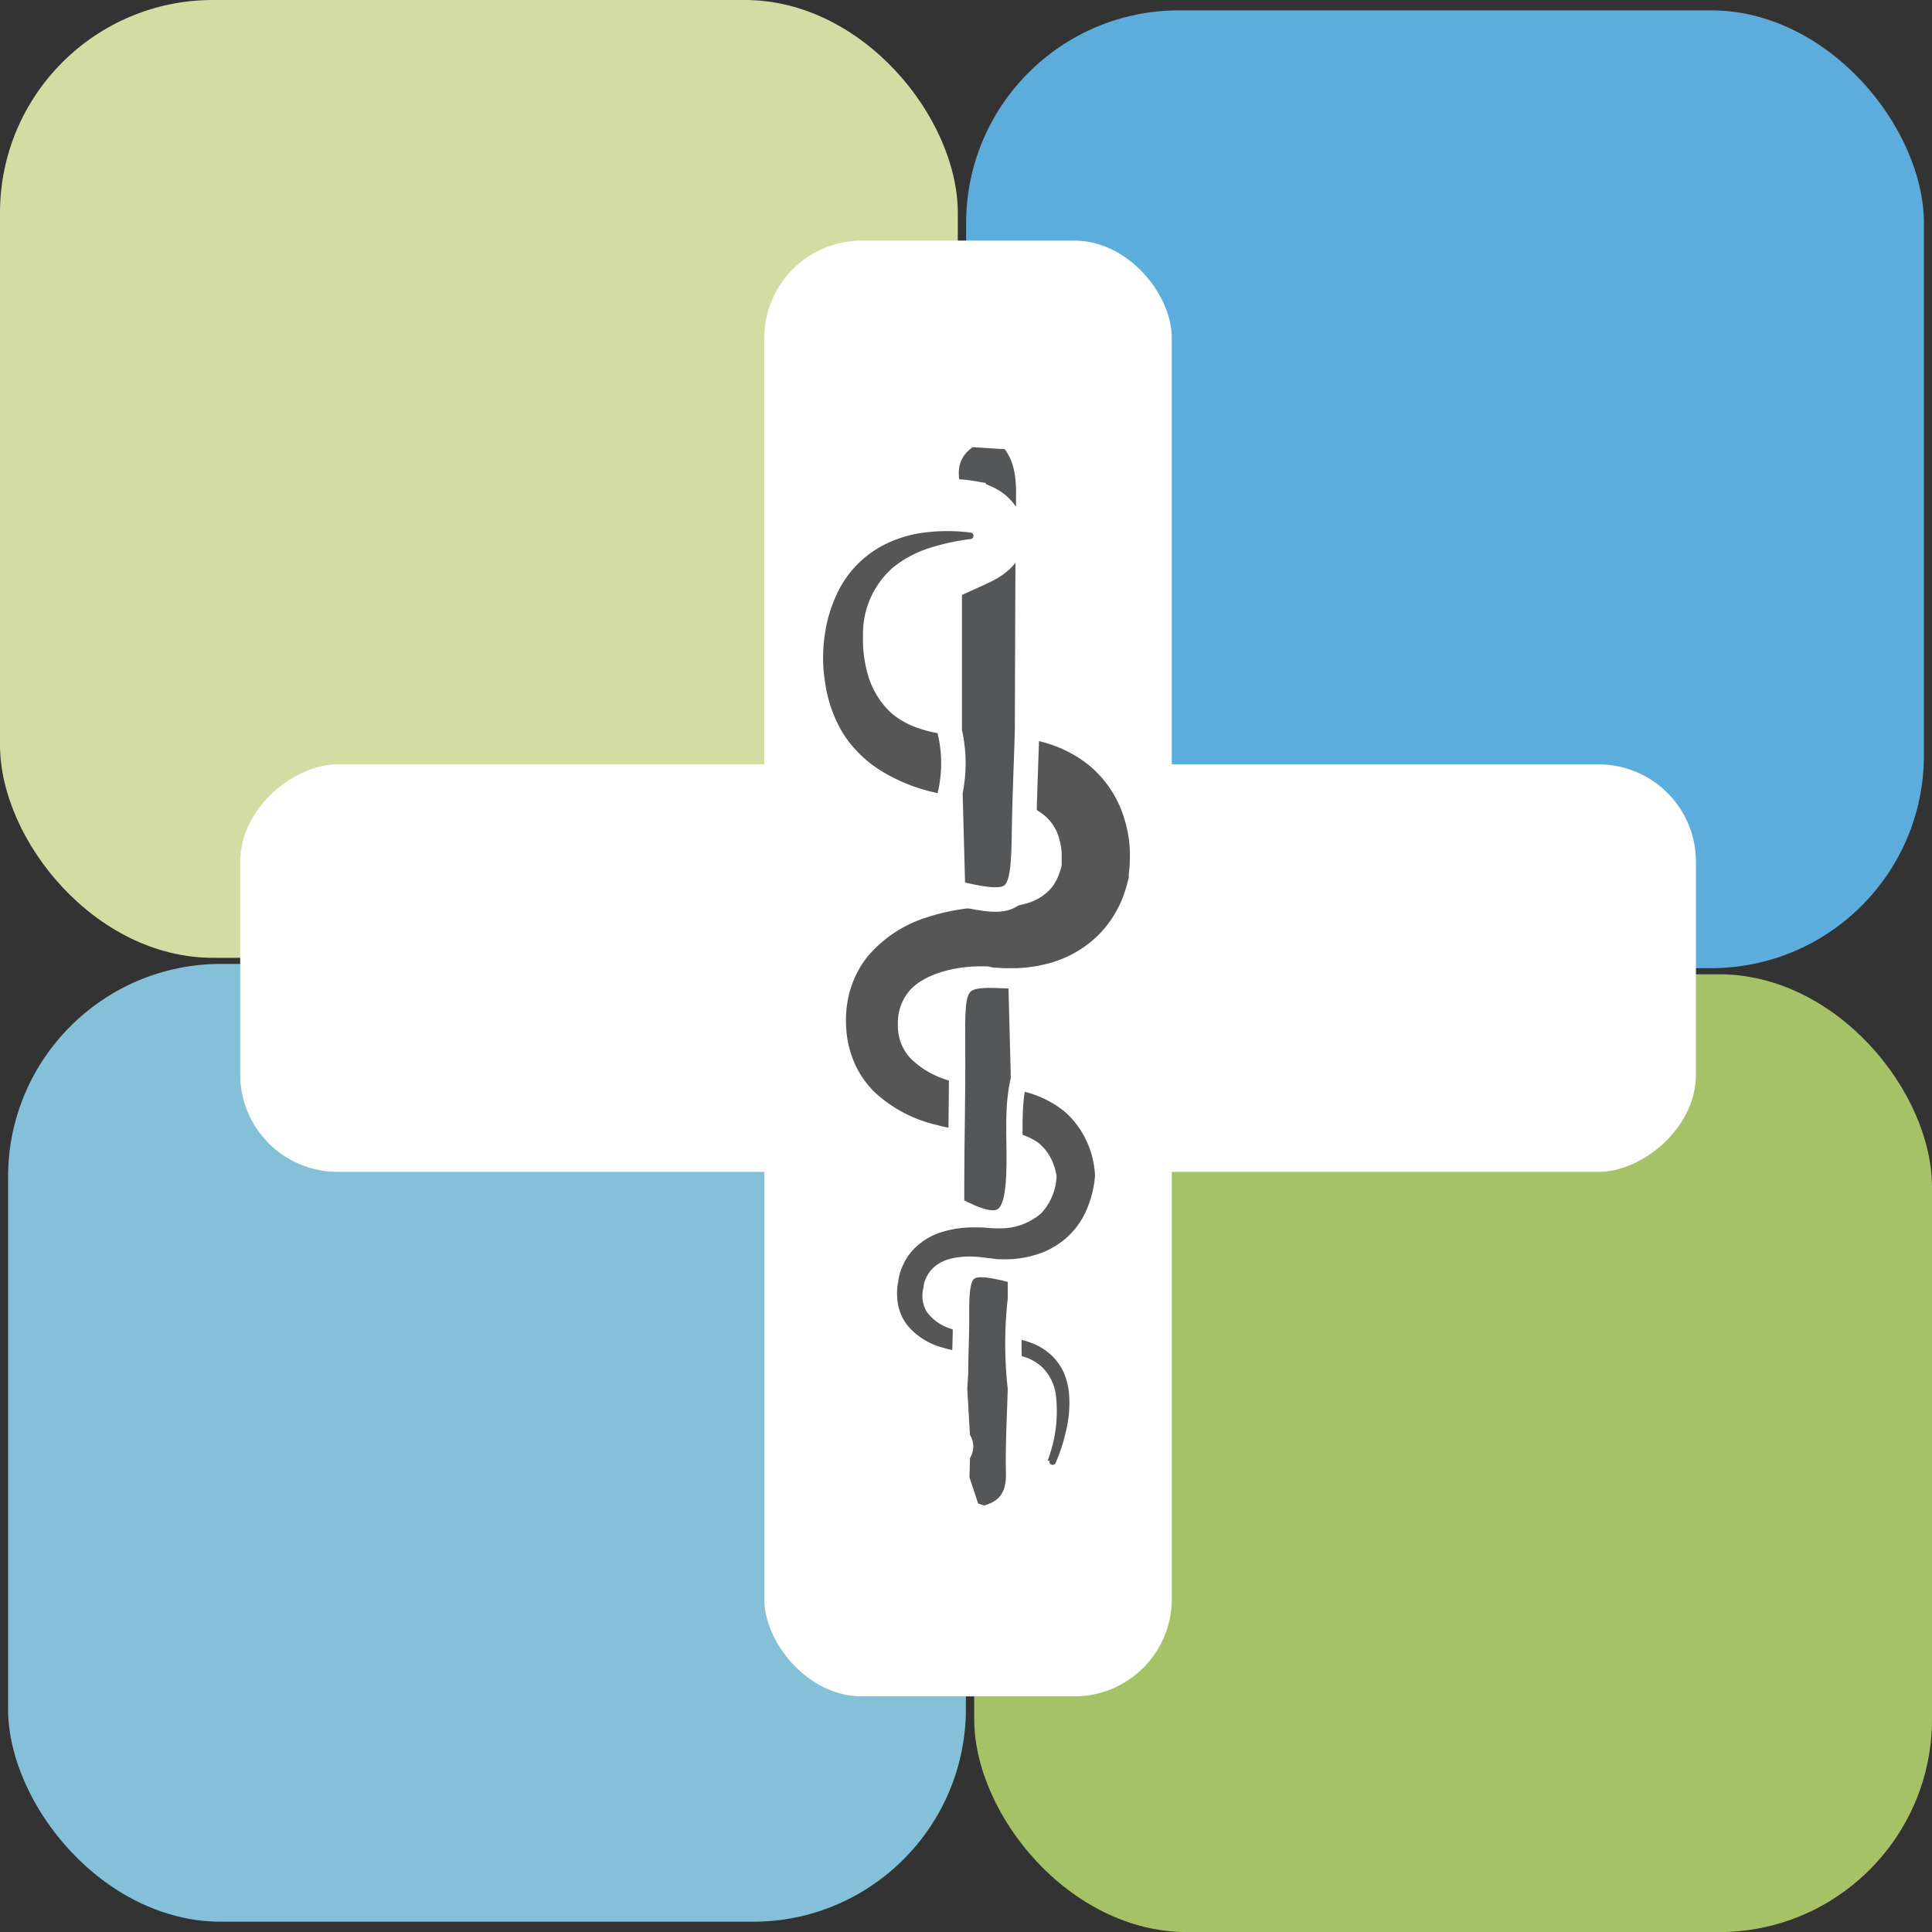 <svg id="Layer_1" data-name="Layer 1" xmlns="http://www.w3.org/2000/svg" viewBox="0 0 236.79 236.8"><rect x="0" y="0" width="236.79" height="236.8" fill="#333333" stroke="none"/><defs><style>.cls-1,.cls-7{fill:#a5c267;}.cls-2{fill:#5caddb;}.cls-3{fill:#84c1d8;}.cls-4{fill:#d3dda3;}.cls-5{fill:#fdfefd;}.cls-6{fill:#565656;}.cls-7{stroke:#565656;stroke-width:4px;}.cls-7,.cls-8,.cls-9{stroke-miterlimit:10;}.cls-8,.cls-9{fill:#545657;stroke:#fff;}.cls-8{stroke-width:3px;}.cls-9{stroke-width:2px;}</style></defs><rect class="cls-1" x="119.4" y="119.41" width="117.39" height="117.39" rx="26.09"/><rect class="cls-2" x="118.41" y="1.27" width="117.39" height="117.39" rx="26.09"/><rect class="cls-3" x="0.99" y="118.14" width="117.39" height="117.39" rx="26.09"/><rect class="cls-4" width="117.39" height="117.39" rx="26.09"/><rect class="cls-5" x="93.67" y="29.49" width="49.95" height="178.42" rx="11.94"/><rect class="cls-5" x="-169.01" y="319.85" width="49.95" height="178.42" rx="11.94" transform="translate(-290.41 -25.38) rotate(-90)"/><path class="cls-6" d="M-134.29,469.44a16.88,16.88,0,0,0,1-8.21,5.82,5.82,0,0,0-1.74-3.34,6.25,6.25,0,0,0-1.58-1,8.28,8.28,0,0,0-1.87-.48,11,11,0,0,0-2-.12c-.64,0-1.49,0-2.23,0a18.13,18.13,0,0,1-4.56-.76,8.38,8.38,0,0,1-4.23-2.74,5.94,5.94,0,0,1-1.12-2.54,7.68,7.68,0,0,1,0-2.66l0,.21a5.7,5.7,0,0,1,.19-1.18,6.05,6.05,0,0,1,.35-1,6.87,6.87,0,0,1,1.16-1.87,8,8,0,0,1,3.59-2.32,13.15,13.15,0,0,1,3.92-.6c.64,0,1.26,0,1.9.07l.76.05h.72a7.58,7.58,0,0,0,5-1.88,7.13,7.13,0,0,0,1.85-4.8v.29s-.05-.34-.1-.52a4.91,4.91,0,0,0-.17-.63,7.48,7.48,0,0,0-.51-1.19,5.67,5.67,0,0,0-1.56-1.83,7.68,7.68,0,0,0-4.93-1.27h-.38a3.6,3.6,0,0,1-.51,0l-1,0c-.64,0-1.28-.09-1.91-.16a25.16,25.16,0,0,1-3.78-.72,16.69,16.69,0,0,1-7.31-3.85,11.35,11.35,0,0,1-2.64-3.77,12.59,12.59,0,0,1-1-4.44,13.45,13.45,0,0,1,.5-4.44,12.07,12.07,0,0,1,2.18-4.17,15.64,15.64,0,0,1,7.29-4.76,25.74,25.74,0,0,1,8-1.25l.43,0h.89c.34,0,.69,0,1-.08a9.76,9.76,0,0,0,2-.41,6.2,6.2,0,0,0,2.79-1.75,5.52,5.52,0,0,0,.82-1.3,8.11,8.11,0,0,0,.3-.79l.14-.43.08-.37,0-.1h0l0,.08c0,.09,0,0,0,.05v-.21l0-.44c0-.31,0-.63,0-.94a9.54,9.54,0,0,0-.33-1.78,5.67,5.67,0,0,0-1.64-2.63,7.25,7.25,0,0,0-3.15-1.59,14.23,14.23,0,0,0-2.1-.4c-.36-.06-.76-.07-1.13-.11l-.68,0-.74,0a35.41,35.41,0,0,1-6-.88,21.37,21.37,0,0,1-6-2.39,14.77,14.77,0,0,1-5-4.76,16.38,16.38,0,0,1-2.21-6.2,19,19,0,0,1,0-6.26,16.93,16.93,0,0,1,2.08-5.9,12.89,12.89,0,0,1,4.43-4.41,14.89,14.89,0,0,1,5.64-1.89,22.82,22.82,0,0,1,5.66,0,.41.41,0,0,1,.36.45.4.4,0,0,1-.35.35h0a26.82,26.82,0,0,0-5.21,1.15,13.57,13.57,0,0,0-4.38,2.4,10.83,10.83,0,0,0-3.6,8.34,15.59,15.59,0,0,0,.57,4.64,10.3,10.3,0,0,0,2,3.84c1.66,2.08,4.33,3.12,7.46,3.56a33.46,33.46,0,0,0,4.86.31h1.33c.53,0,1,0,1.6,0a19.38,19.38,0,0,1,3.31.43,15.32,15.32,0,0,1,6.64,3.11,13.5,13.5,0,0,1,4.24,6.44,15.25,15.25,0,0,1,.68,3.59,18,18,0,0,1,0,1.8c0,.3,0,.6-.06.92l-.05.5,0,.15,0,.13,0,.16-.06.24-.25.95-.29.88a11.48,11.48,0,0,1-.76,1.74,13.25,13.25,0,0,1-2.29,3.17,13.71,13.71,0,0,1-6.6,3.66,18,18,0,0,1-3.44.48c-.57,0-1.13,0-1.7,0l-.86-.06c-.31,0-.53-.05-1-.12l.43,0c-3.79-.28-8.06.72-10,2.88a6,6,0,0,0-1.48,4.22,5.78,5.78,0,0,0,1.6,4.19,10.9,10.9,0,0,0,4.7,2.67,20.72,20.72,0,0,0,6.07,1,12.64,12.64,0,0,1,8,2.75,10.68,10.68,0,0,1,2.69,3.53,11.78,11.78,0,0,1,.74,2c.09.35.16.7.22,1.06a8.48,8.48,0,0,1,.13,1.18v0a1.15,1.15,0,0,1,0,.26,13.22,13.22,0,0,1-1,4,9.77,9.77,0,0,1-2.54,3.53,10.1,10.1,0,0,1-3.75,2.05,12.8,12.8,0,0,1-4,.54c-.33,0-.67,0-1-.05s-.75-.09-1-.12c-.49-.07-1-.13-1.52-.15a9.65,9.65,0,0,0-2.88.25,4.71,4.71,0,0,0-2.22,1.21,4,4,0,0,0-.72,1,5.72,5.72,0,0,0-.24.57c-.06.18-.11.46-.13.51l0,.21a3.8,3.8,0,0,0,.42,3.06,5.81,5.81,0,0,0,2.84,2,15.67,15.67,0,0,0,3.92.9c.7.08,1.29.09,2.1.12a14,14,0,0,1,2.3.27,10.56,10.56,0,0,1,2.27.74,7.75,7.75,0,0,1,2,1.42,7,7,0,0,1,1.35,2,8.61,8.61,0,0,1,.6,2.29,14.15,14.15,0,0,1-.28,4.51,21.79,21.79,0,0,1-1.34,4.22.4.4,0,0,1-.53.2.39.39,0,0,1-.21-.49Z" transform="translate(262.68 -290.4)"/><path class="cls-7" d="M-141.65,469.59" transform="translate(262.68 -290.4)"/><path class="cls-8" d="M-138.79,344c1.8,2,2.18,4.48,2.14,7.16-.11,9.61-.11,19.23-.15,28.84-.13,4.27-.32,8.55-.38,12.83-.12,8.19-.88,8.82-8.69,6.93l-.33-12.28a17.09,17.09,0,0,0-.08-7.43l0-17.7,4.08-1.85c2.09-1,3.83-2.36,3.53-5s-2.25-4.06-4.68-4.64a19.26,19.26,0,0,0-3-.28c-.8-2.93-.13-5.29,2.47-6.91Z" transform="translate(262.68 -290.4)"/><path class="cls-9" d="M-138.17,446.73c0,1,0,1.93,0,2.9a48.81,48.81,0,0,0,0,10.94c-.09,3.47-.3,6.93-.22,10.39.06,2.76-1.06,4.37-3.72,5l-1.48-.5c-.43-1.29-.85-2.58-1.28-3.86l.09-2.84a1.69,1.69,0,0,0,0-2.15q-.18-3-.35-6l.12-2c0-2.26.13-4.52.12-6.79C-144.94,445.57-144.37,445.13-138.17,446.73Z" transform="translate(262.68 -290.4)"/><path class="cls-9" d="M-138.1,410.6q.15,6,.31,12c-.84,3.47-.48,7-.53,10.54-.1,7-1.45,8-7.18,5,0-.73,0-1.46,0-2.2,0-5.73.17-11.45.12-17.18C-145.43,410.22-145.49,410.22-138.1,410.6Z" transform="translate(262.68 -290.4)"/></svg>